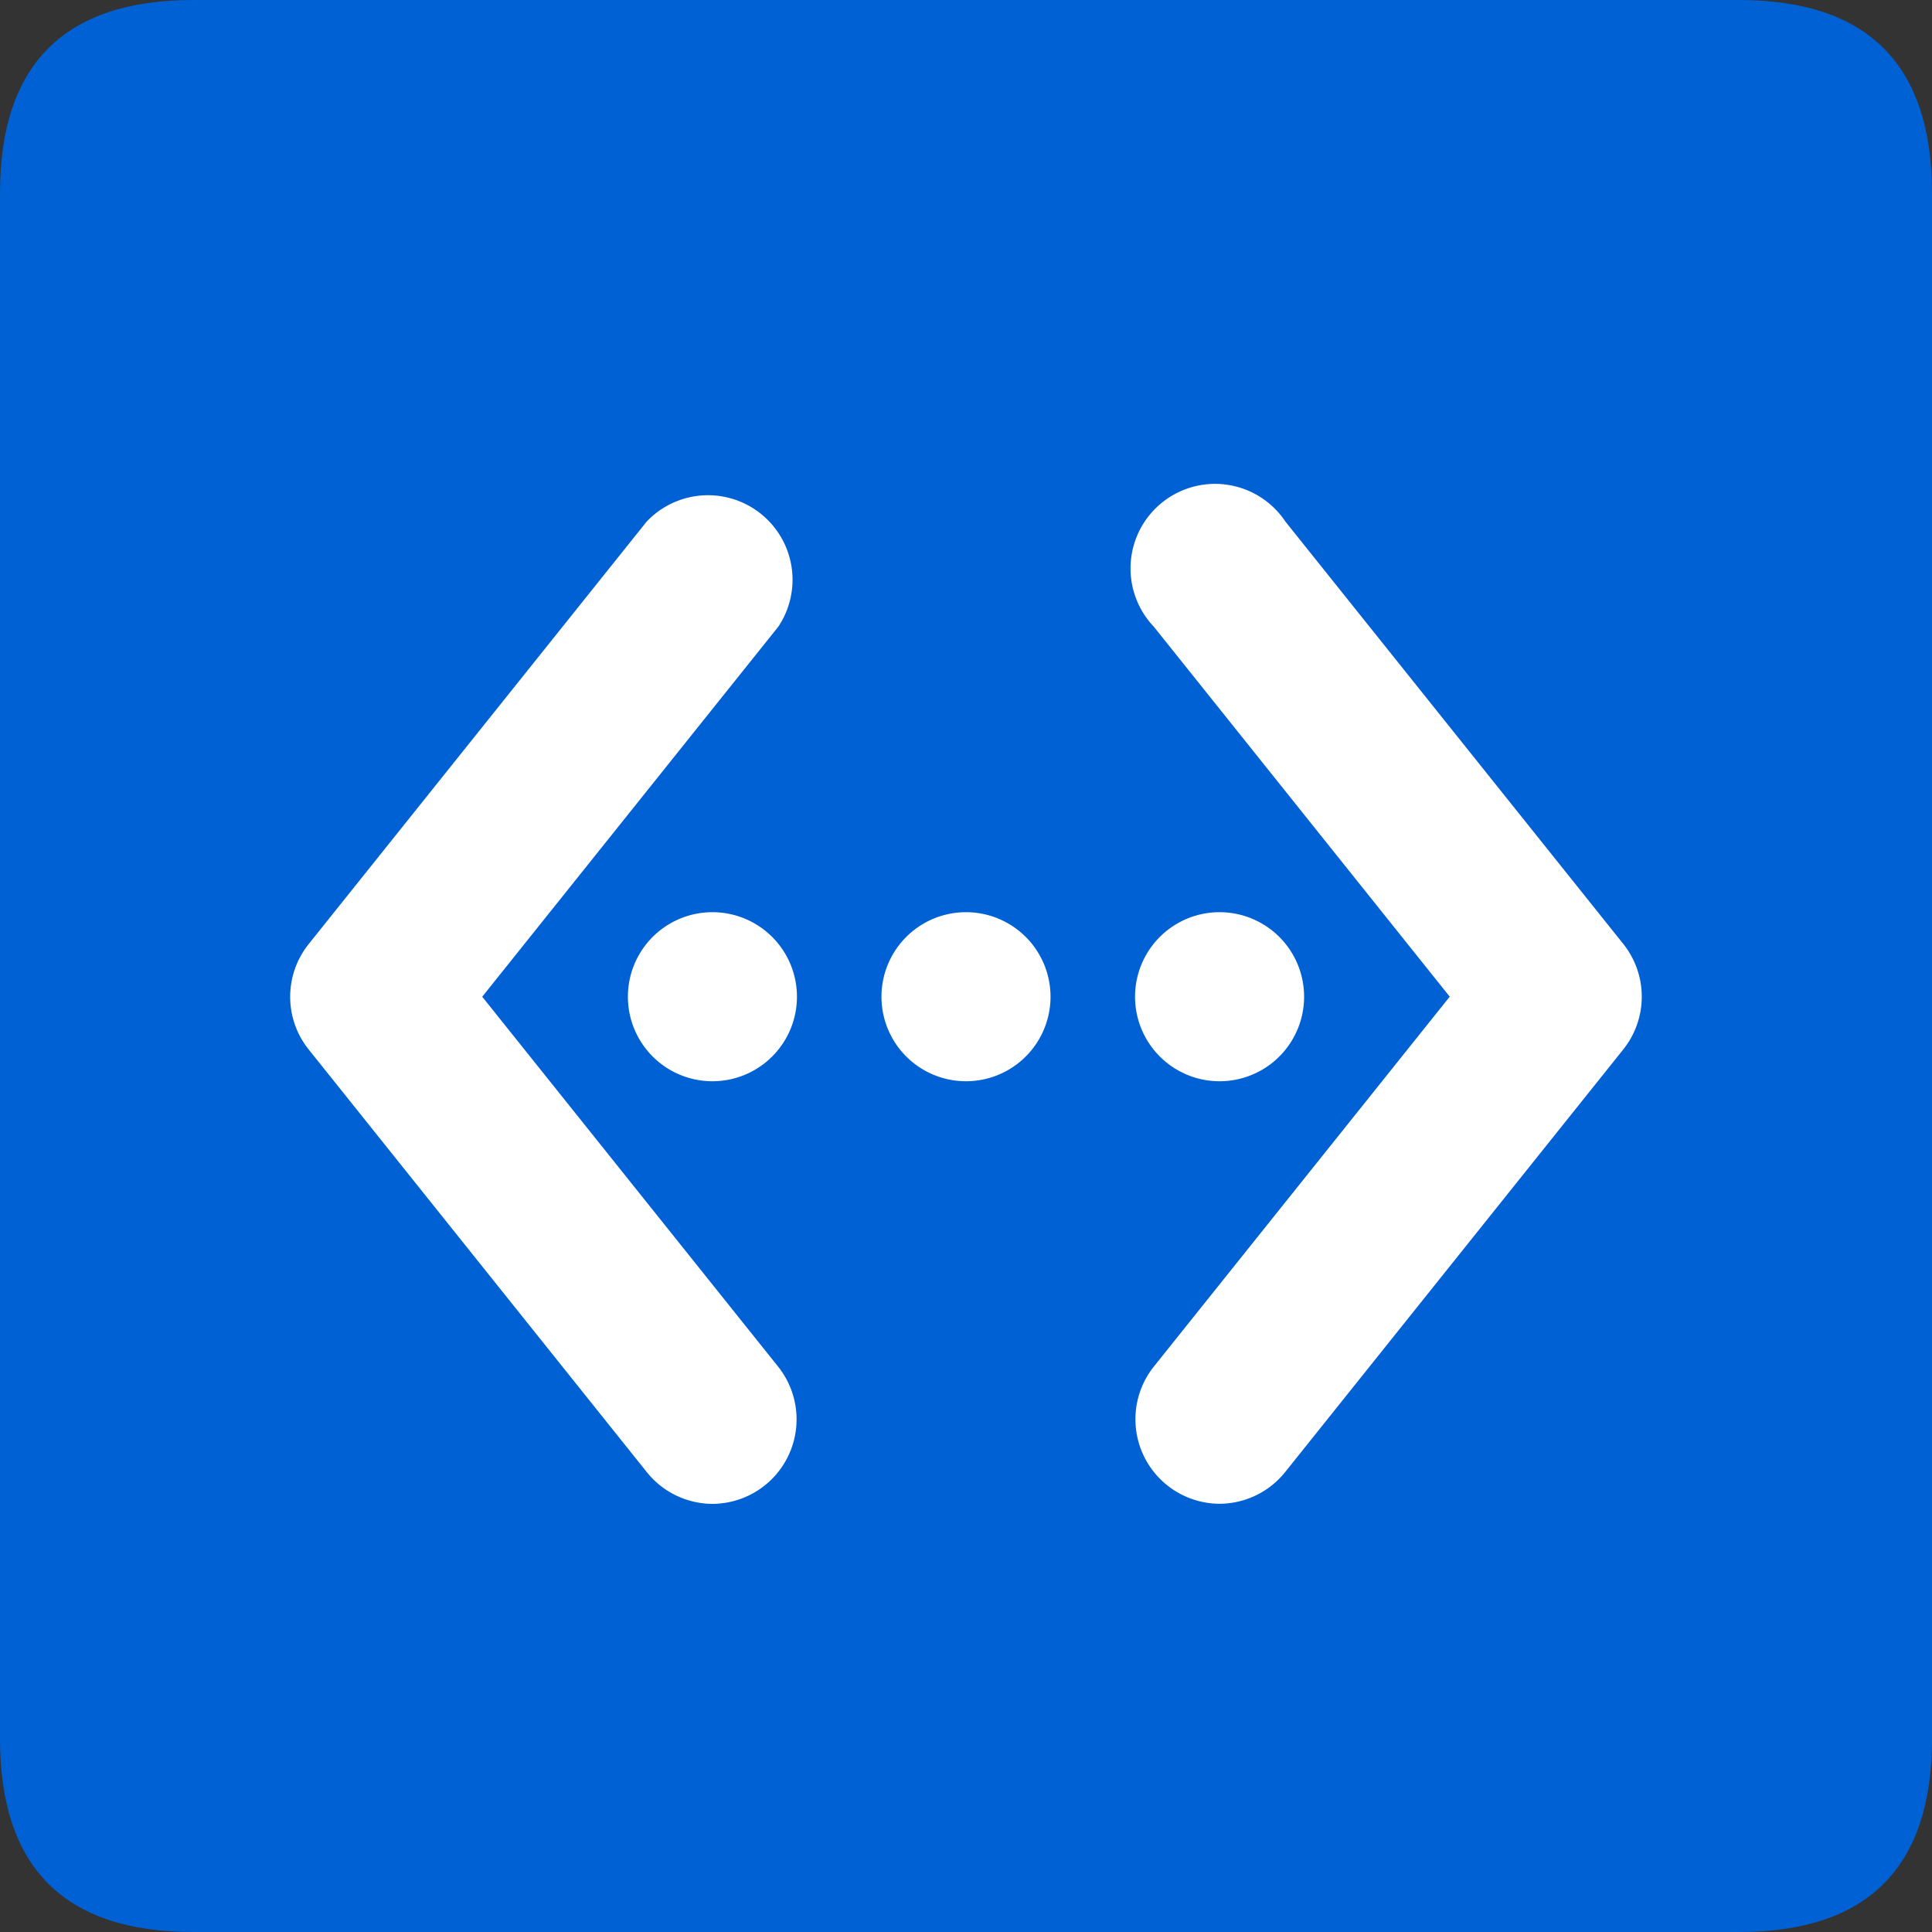 <?xml version="1.0" standalone="no"?><!DOCTYPE svg PUBLIC "-//W3C//DTD SVG 1.1//EN" "http://www.w3.org/Graphics/SVG/1.1/DTD/svg11.dtd"><svg t="1579073139572" class="icon" viewBox="0 0 1024 1024" version="1.1" xmlns="http://www.w3.org/2000/svg" p-id="88116" width="32" height="32" xmlns:xlink="http://www.w3.org/1999/xlink"><rect x="0" y="0" width="1024" height="1024" fill="#333333" stroke="none"/><defs><style type="text/css"></style></defs><path d="M0 0m102.4 0l819.2 0q102.4 0 102.4 102.4l0 819.2q0 102.4-102.4 102.4l-819.2 0q-102.4 0-102.4-102.4l0-819.2q0-102.4 102.4-102.4Z" fill="#0061D5" p-id="88117"></path><path d="M768.41 528.282l-156.928-196.198A44.8 44.8 0 1 1 681.318 276.48l179.2 224a44.8 44.8 0 0 1 0 55.552l-179.2 224a44.8 44.8 0 0 1-34.918 16.998 44.8 44.8 0 0 1-34.97-72.55l156.979-196.25z m-614.605 0c0-9.728 3.174-19.507 9.677-27.75l179.2-224a44.8 44.8 0 0 1 69.888 55.552l-156.979 196.198 156.979 196.25a44.8 44.8 0 0 1-34.97 72.55 44.8 44.8 0 0 1-34.918-16.998l-179.2-224a44.595 44.595 0 0 1-9.677-27.802z m178.995 0a44.8 44.8 0 1 1 89.6 0 44.8 44.8 0 0 1-89.6 0z m134.4 0a44.8 44.8 0 1 1 89.6 0 44.8 44.8 0 0 1-89.6 0z m134.4 0a44.8 44.8 0 1 1 89.6 0 44.8 44.8 0 0 1-89.6 0z" fill="#FFFFFF" p-id="88118"></path></svg>